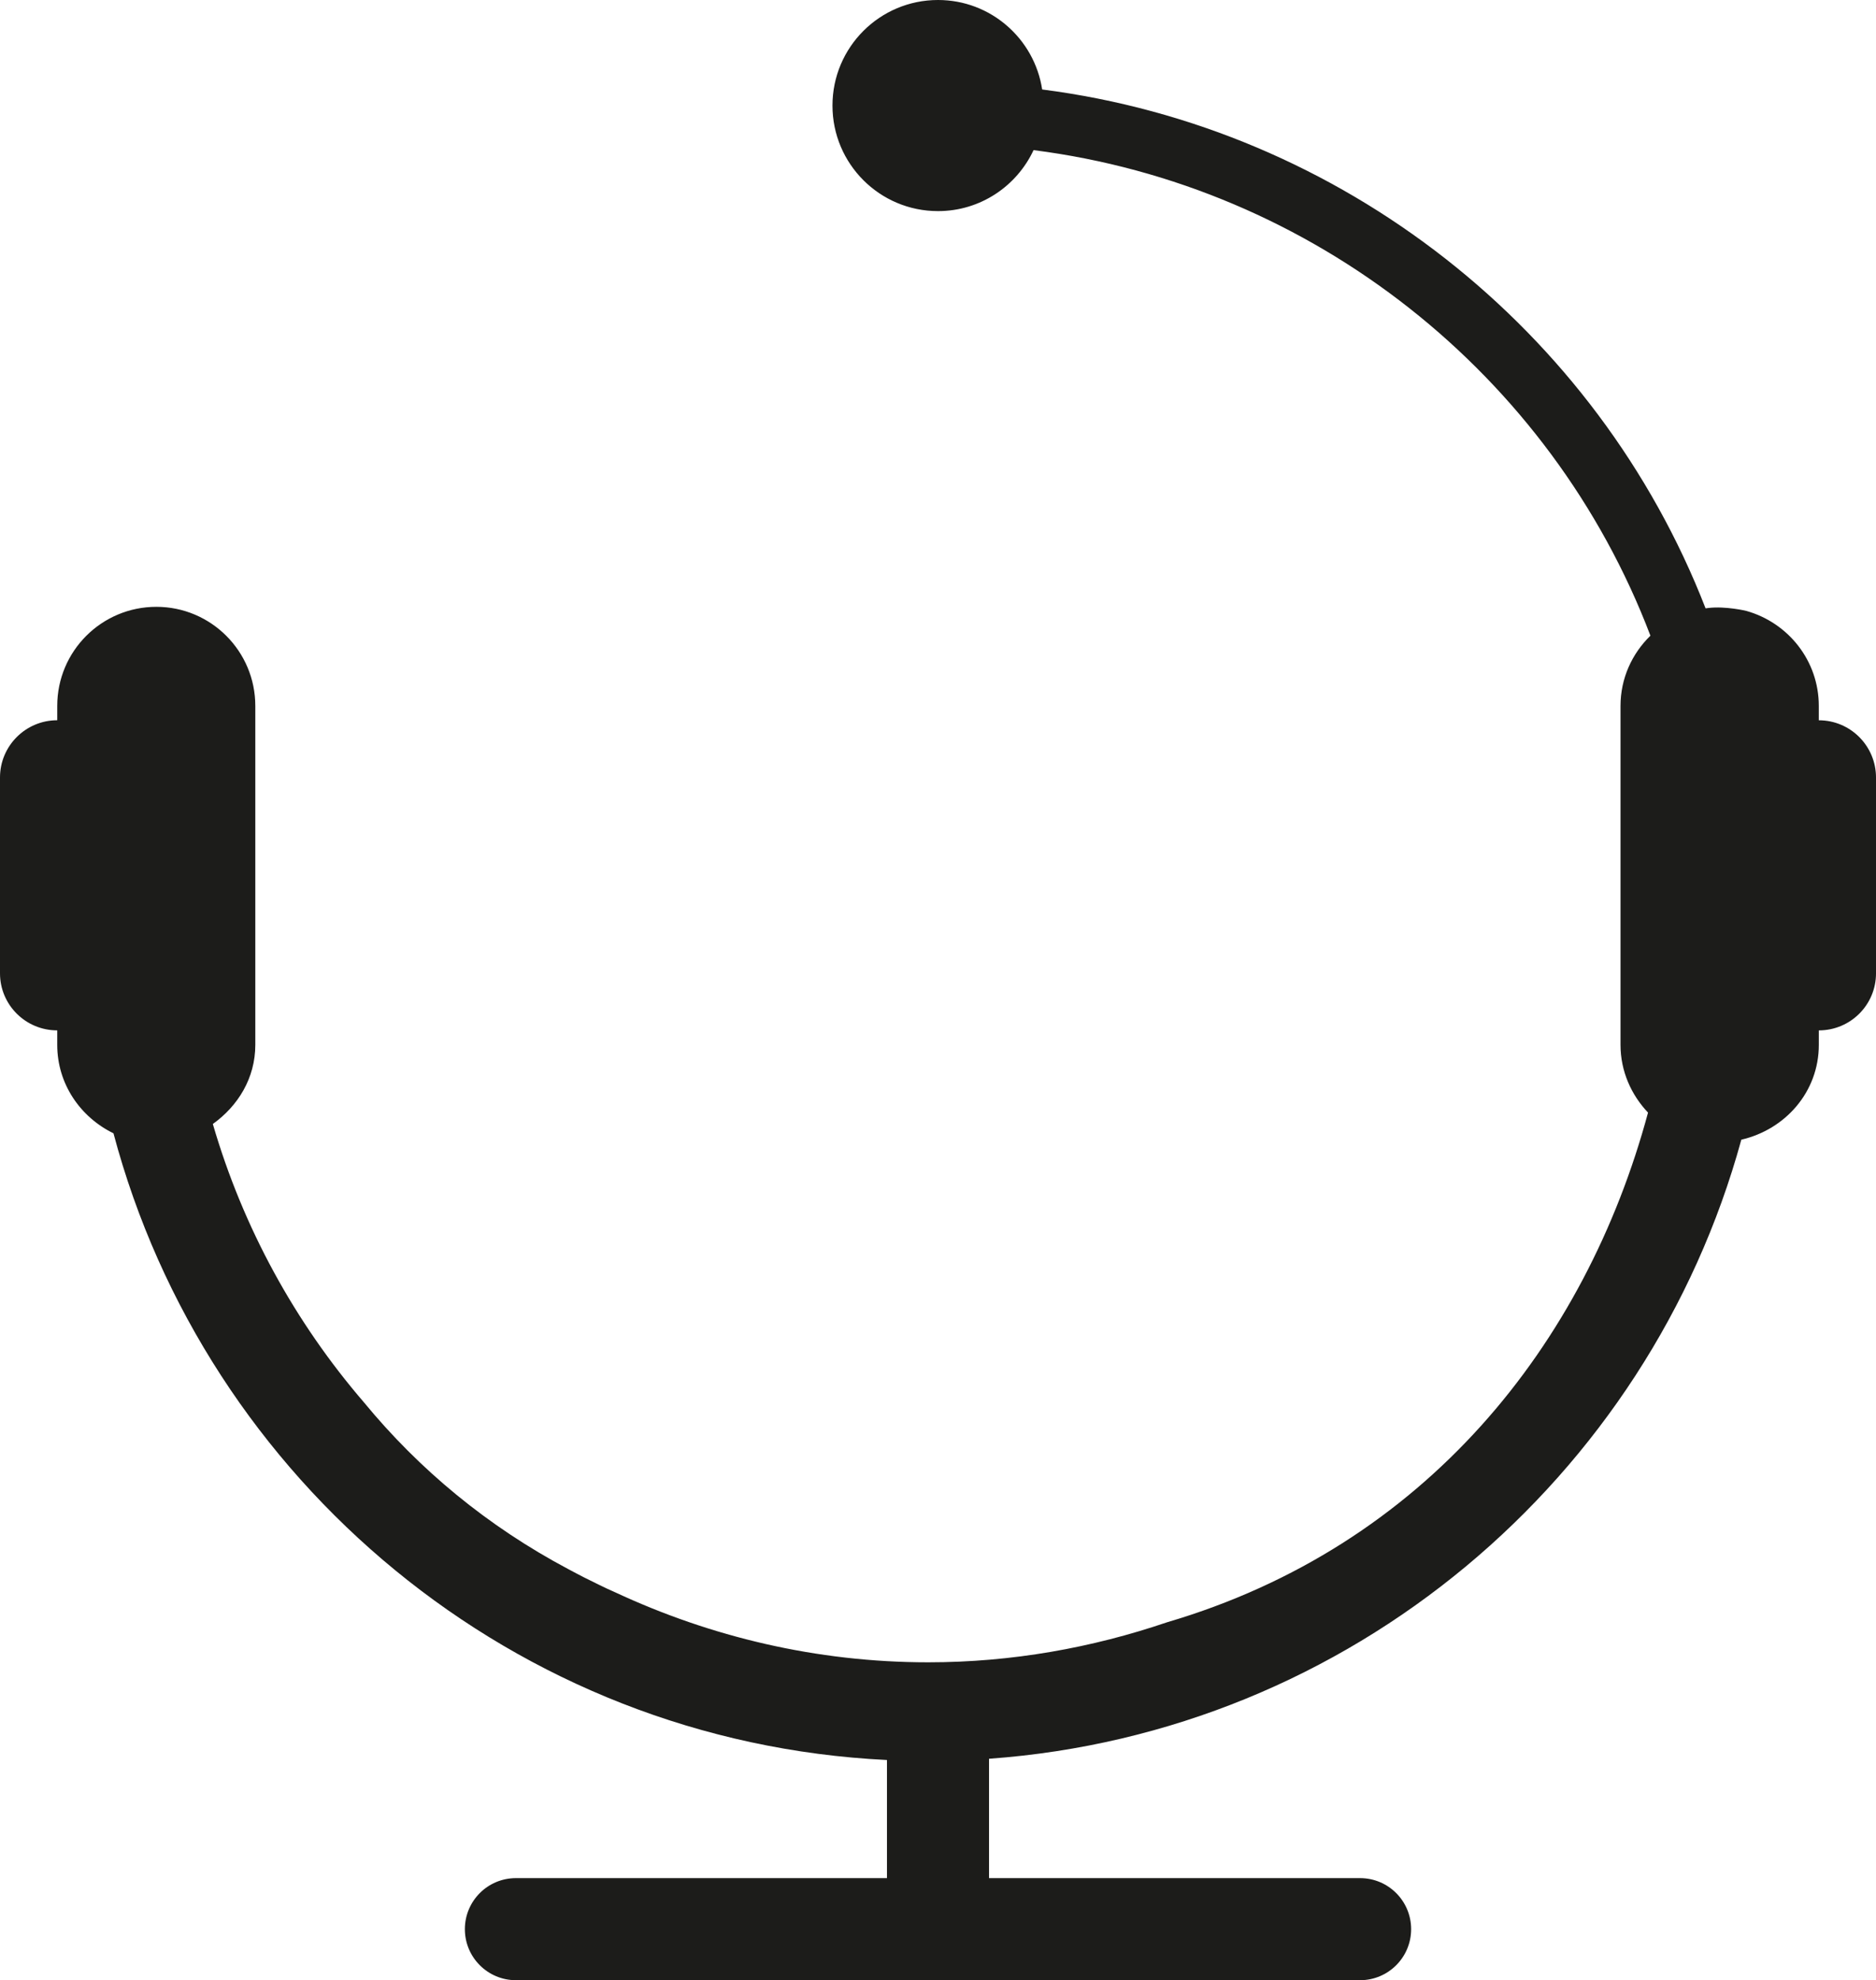 <svg version="1.1" id="图层_1" x="0px" y="0px" width="183.834px" height="194.001px" viewBox="0 0 183.834 194.001" enable-background="new 0 0 183.834 194.001" xml:space="preserve" xmlns="http://www.w3.org/2000/svg" xmlns:xlink="http://www.w3.org/1999/xlink" xmlns:xml="http://www.w3.org/XML/1998/namespace">
  <path fill="#1C1C1A" d="M178.229,70.566v-1.405c0-4.448-3.009-8.154-7.088-9.306c-0.001-0.008-2.047-0.49-3.725-0.292
	c-0.104,0.012-0.188,0.025-0.282,0.038c-10.64-27.361-35.702-47.075-65.009-50.835C101.365,3.805,97.091,0,91.917,0
	c-5.711,0-10.341,4.631-10.341,10.342c0,5.71,4.63,10.341,10.341,10.341c4.148,0,7.717-2.449,9.364-5.975
	c27.345,3.476,50.706,21.957,60.448,47.571c-1.798,1.748-2.931,4.171-2.931,6.882v33.203c0,2.584,1.054,4.905,2.697,6.638
	c-6.133,22.728-21.811,42.479-47.127,49.932c-7.365,2.504-15.216,3.923-23.409,3.923c-10.958,0-21.332-2.504-30.673-6.856
	c-1.046-0.451-2.026-0.961-3.033-1.452c-0.502-0.266-1.035-0.529-1.537-0.807c-7.949-4.215-14.641-9.777-20.059-16.361
	c-6.744-7.83-11.839-17.092-14.801-27.264c2.466-1.764,4.162-4.493,4.162-7.752V69.158c0-5.364-4.346-9.707-9.697-9.707
	c-5.365,0-9.712,4.343-9.712,9.707v1.405C2.509,70.563,0,73.081,0,76.17v19.187c0,3.088,2.509,5.591,5.608,5.589v1.417
	c0,3.842,2.277,7.091,5.512,8.668c9.068,34.092,39.326,59.629,75.797,61.397v11.573H50.554c-2.762,0-5,2.239-5,5s2.238,5,5,5h82.726
	c2.762,0,5-2.239,5-5s-2.238-5-5-5H96.917v-11.695c35.391-2.538,64.625-27.472,73.72-60.65c4.309-0.994,7.594-4.681,7.594-9.291
	v-1.417c3.104,0,5.605-2.503,5.604-5.591V76.172C183.834,73.083,181.33,70.566,178.229,70.566z" class="color c1"/>
</svg>
